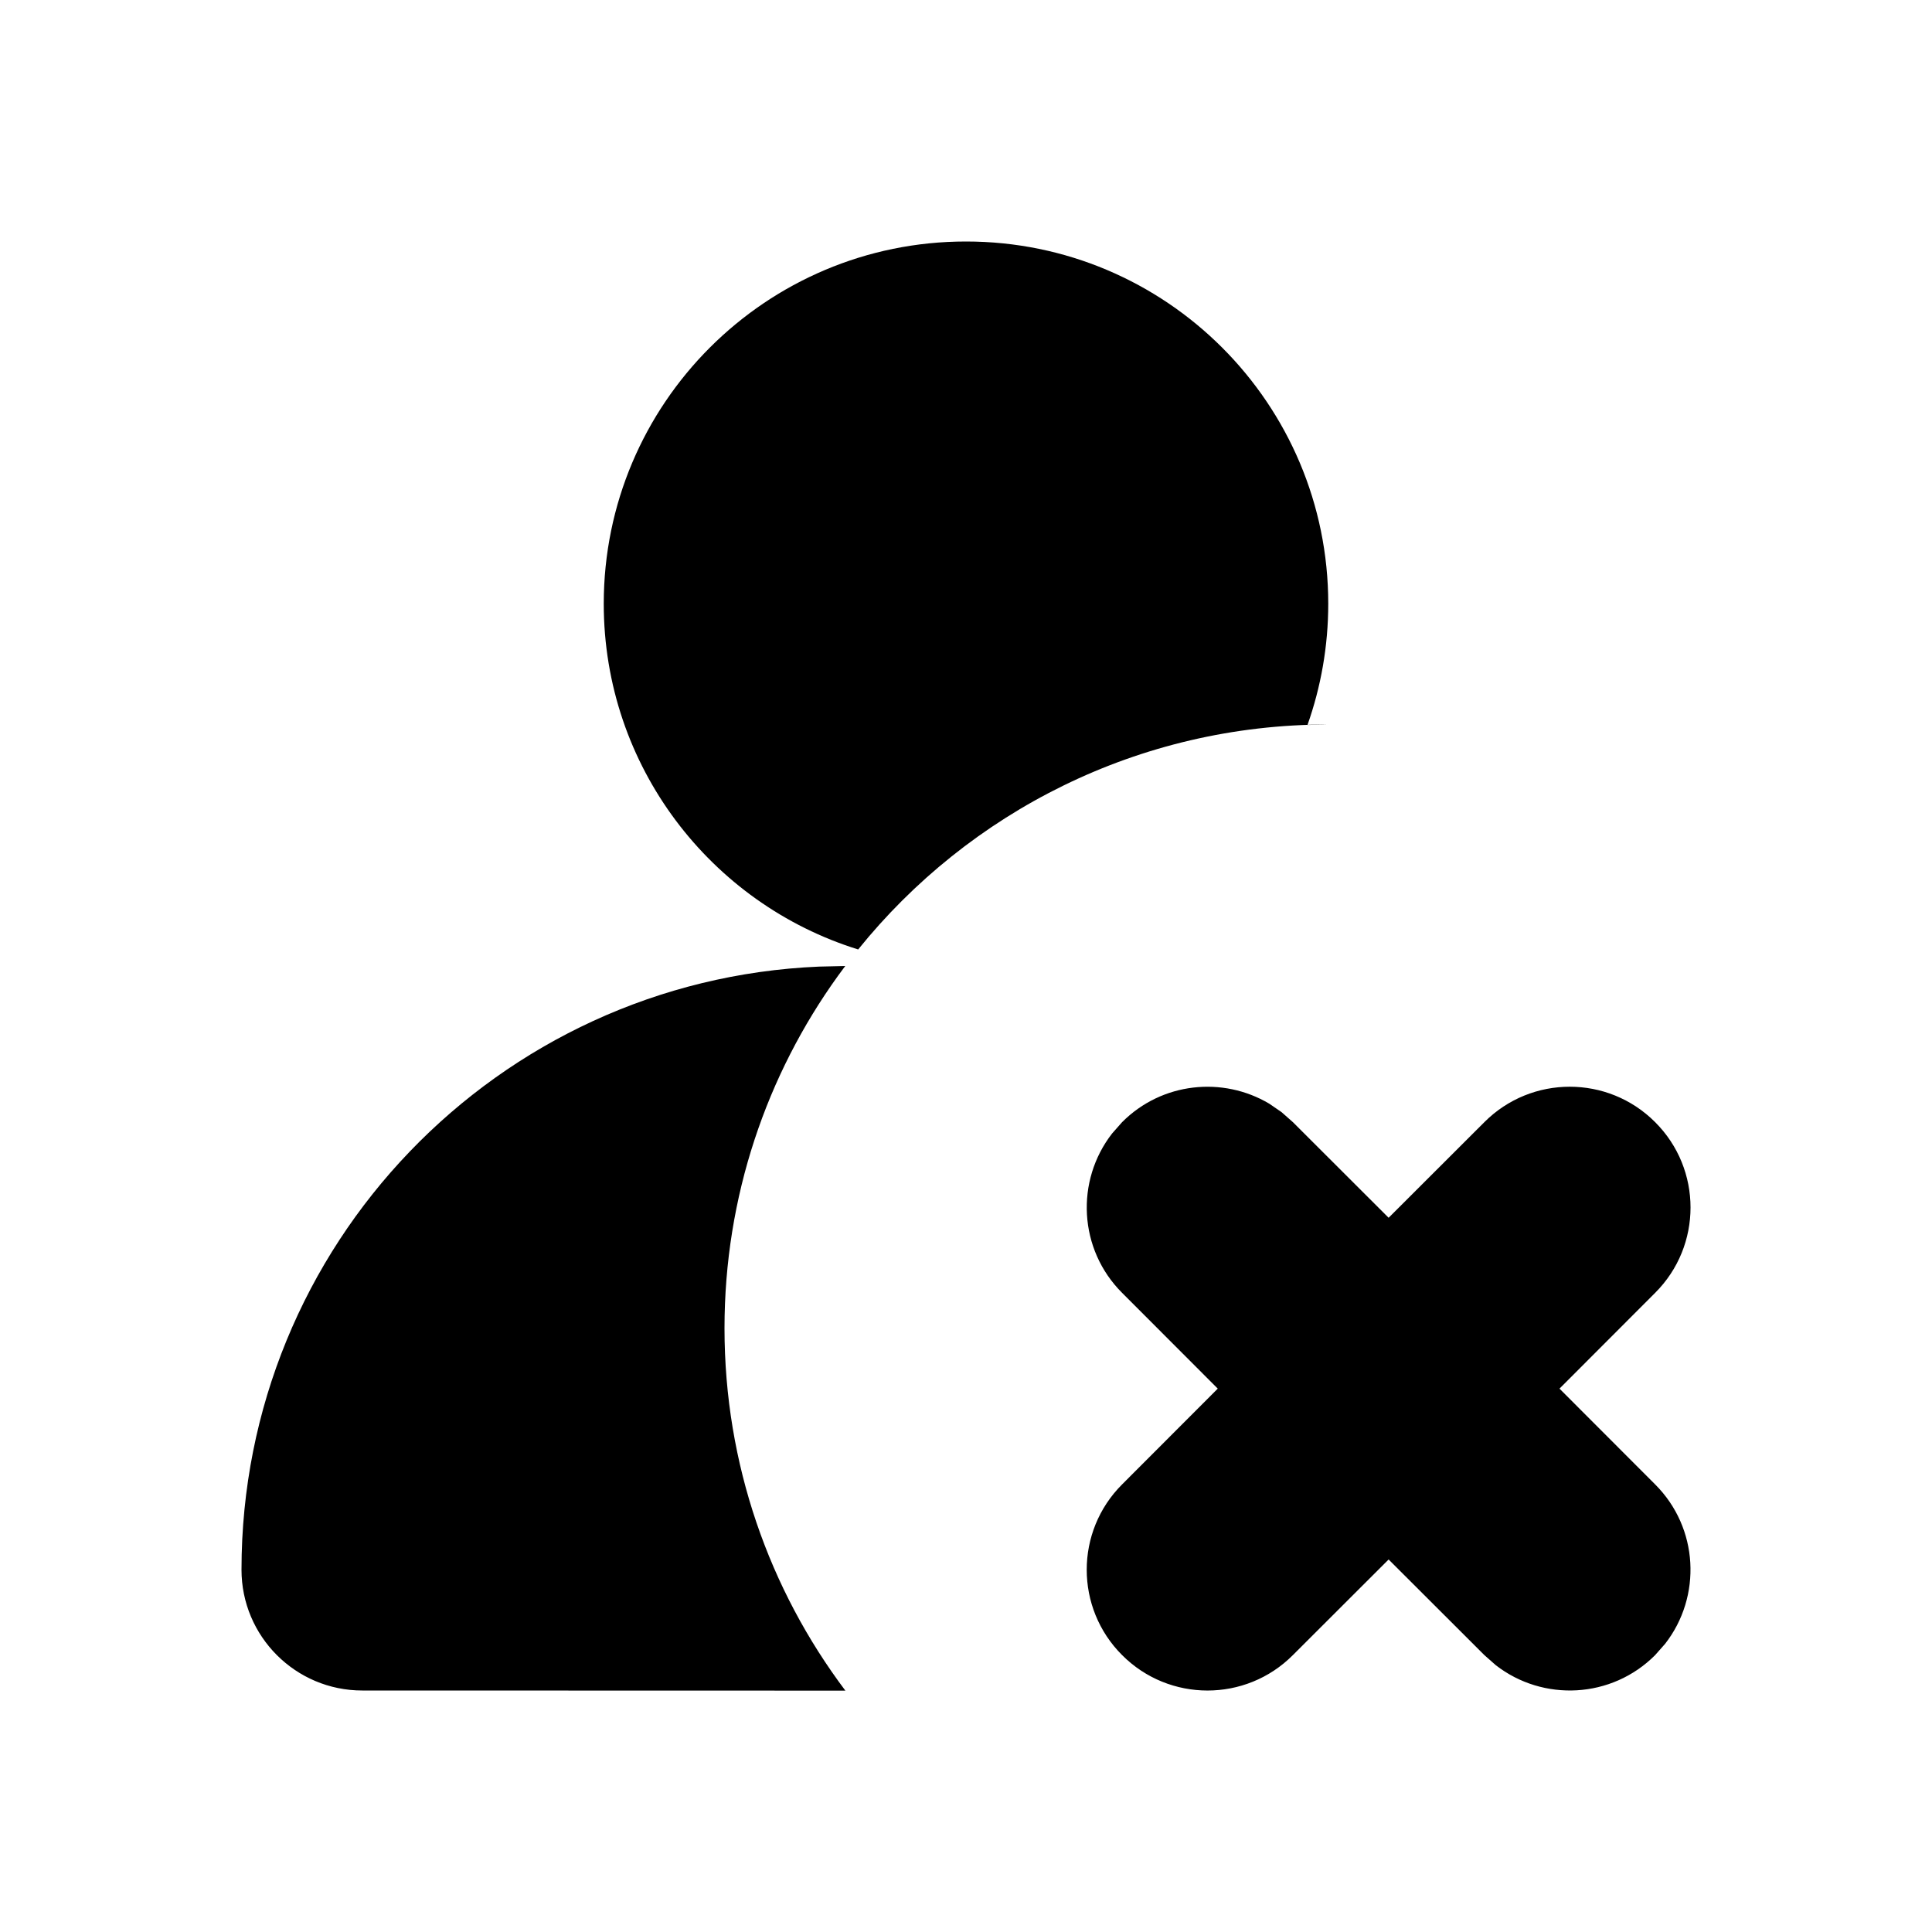 <svg width="16" height="16" viewBox="0 0 16 16" fill="none" xmlns="http://www.w3.org/2000/svg">
<path fill-rule="evenodd" clip-rule="evenodd" d="M7 8L6.941 8.08C6.349 8.901 6 9.91 6 11C6 12.126 6.372 13.165 7.001 14.001L3 14C2.448 14 2 13.552 2 13C2 10.311 4.122 8.118 6.783 8.005L7 8ZM10.511 9.14L10.613 9.21L10.707 9.293L11.5 10.085L12.293 9.293C12.683 8.902 13.317 8.902 13.707 9.293C14.098 9.683 14.098 10.317 13.707 10.707L12.915 11.5L13.707 12.293C14.068 12.653 14.095 13.221 13.79 13.613L13.707 13.707C13.347 14.068 12.779 14.095 12.387 13.79L12.293 13.707L11.5 12.915L10.707 13.707C10.317 14.098 9.683 14.098 9.293 13.707C8.902 13.317 8.902 12.683 9.293 12.293L10.085 11.5L9.293 10.707C8.932 10.347 8.905 9.779 9.21 9.387L9.293 9.293C9.623 8.962 10.127 8.912 10.511 9.14ZM8 2C9.657 2 11 3.343 11 5C11 5.352 10.939 5.69 10.828 6.004L11 6C9.427 6 8.023 6.727 7.107 7.863C5.886 7.484 5 6.345 5 5C5 3.343 6.343 2 8 2Z" fill="black"/>
</svg>
